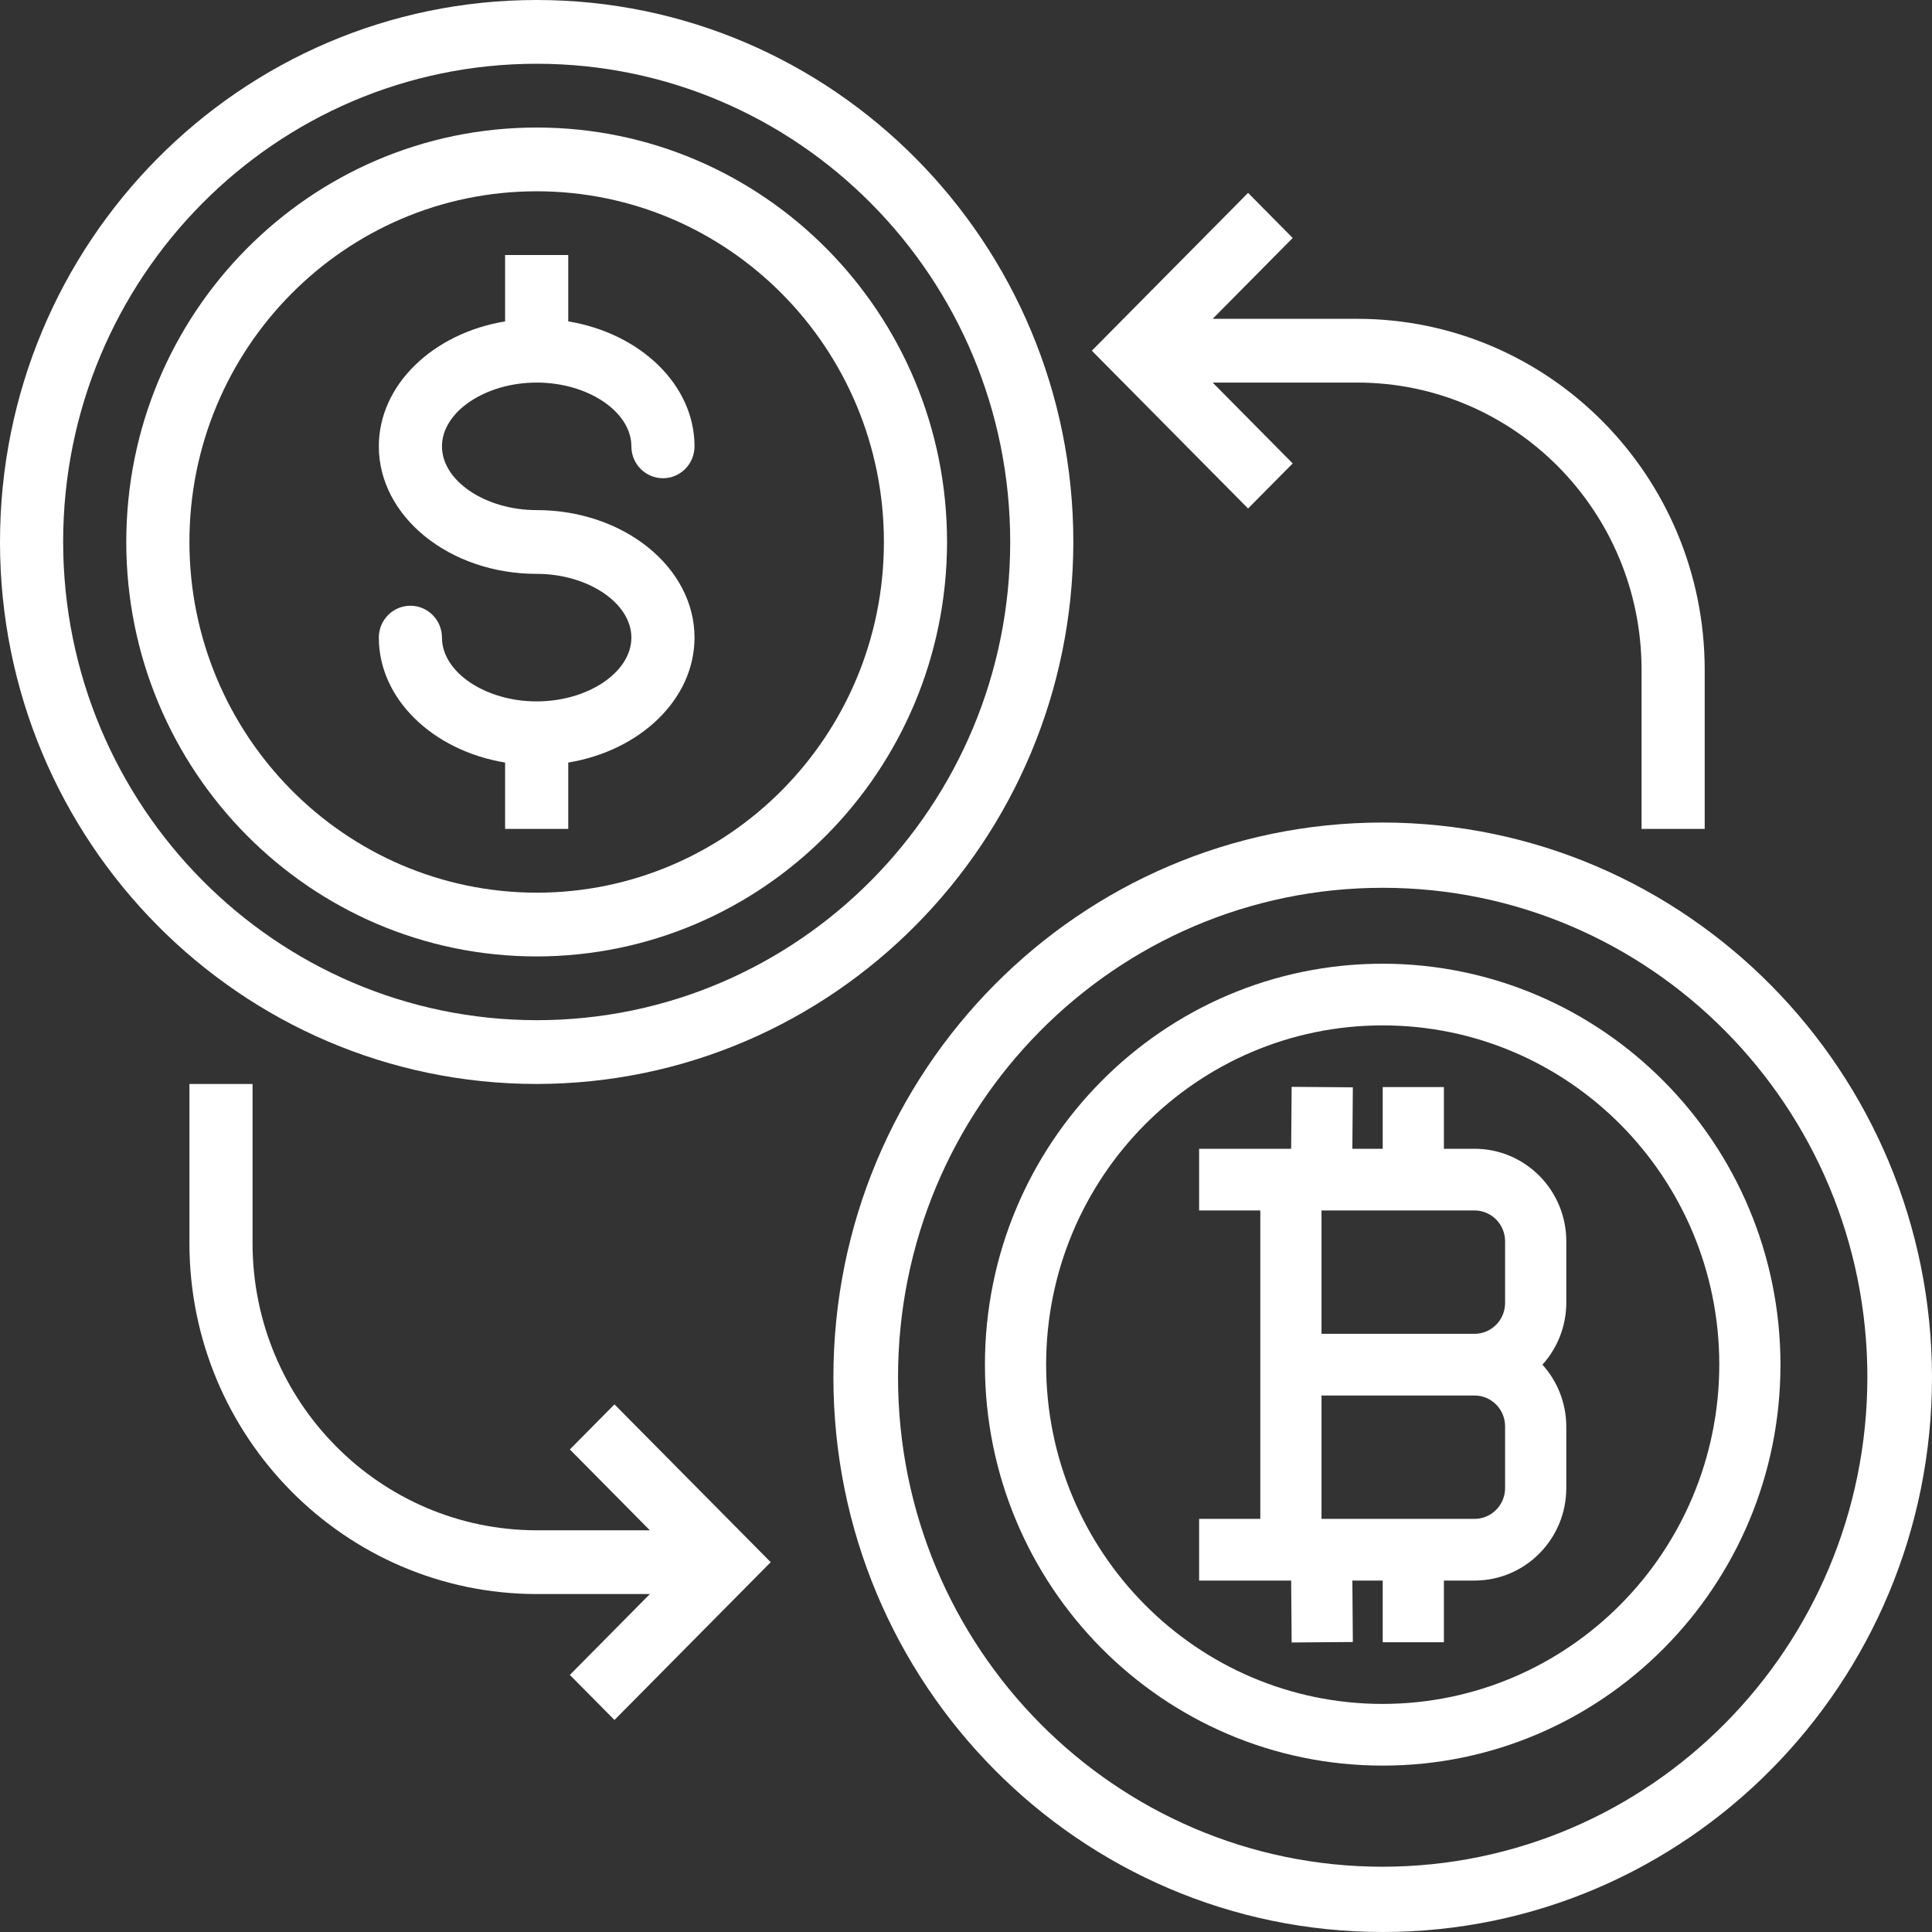 <svg width="100" height="100" viewBox="0 0 100 100" fill="none" xmlns="http://www.w3.org/2000/svg">
<rect x="0" y="0" width="100" height="100" fill="#333333" stroke="none"/>
<path d="M71.569 42.574C55.866 42.574 43.137 55.429 43.137 71.287C43.137 87.145 55.866 100 71.569 100C87.271 100 100 87.145 100 71.287C99.982 55.437 87.263 42.592 71.569 42.574ZM71.569 96.622C57.714 96.622 46.482 85.279 46.482 71.287C46.482 57.295 57.714 45.952 71.569 45.952C85.423 45.952 96.655 57.295 96.655 71.287C96.639 85.273 85.417 96.606 71.569 96.622Z" fill="white"/>
<path d="M71.569 49.881C60.198 49.881 50.98 59.173 50.98 70.635C50.98 82.097 60.198 91.388 71.569 91.388C82.939 91.388 92.157 82.097 92.157 70.635C92.144 59.178 82.934 49.895 71.569 49.881ZM71.569 88.195C61.947 88.195 54.148 80.333 54.148 70.635C54.148 60.936 61.947 53.074 71.569 53.074C81.19 53.074 88.99 60.936 88.99 70.635C88.978 80.328 81.185 88.184 71.569 88.195Z" fill="white"/>
<path d="M81.071 64.249C81.071 61.604 78.944 59.46 76.32 59.46H74.736V56.267H71.569V59.46H69.998L70.023 56.28L66.856 56.254L66.83 59.46H62.066V62.653H65.234V78.617H62.066V81.81H66.83L66.856 85.015L70.023 84.99L69.998 81.81H71.569V85.002H74.736V81.81H76.32C78.944 81.81 81.071 79.665 81.071 77.02V73.828C81.067 72.646 80.626 71.507 79.836 70.635C80.626 69.762 81.067 68.624 81.071 67.442V64.249ZM77.903 77.02C77.903 77.902 77.194 78.617 76.32 78.617H68.401V72.231H76.32C77.194 72.231 77.903 72.946 77.903 73.828V77.02ZM77.903 67.442C77.903 68.324 77.194 69.038 76.32 69.038H68.401V62.653H76.32C77.194 62.653 77.903 63.367 77.903 64.249V67.442Z" fill="white"/>
<path d="M27.777 6.601C16.046 6.601 6.536 16.205 6.536 28.053C6.536 39.901 16.046 49.505 27.777 49.505C39.503 49.491 49.006 39.895 49.019 28.053C49.019 16.205 39.509 6.601 27.777 6.601ZM27.777 46.205C17.856 46.193 9.815 38.073 9.804 28.053C9.804 18.028 17.851 9.901 27.777 9.901C37.704 9.901 45.751 18.028 45.751 28.053C45.751 38.078 37.704 46.205 27.777 46.205Z" fill="white"/>
<path d="M27.778 0C12.437 0 0 12.56 0 28.053C0 43.546 12.437 56.106 27.778 56.106C43.112 56.088 55.538 43.539 55.556 28.053C55.556 12.56 43.119 0 27.778 0ZM27.778 52.805C14.248 52.79 3.283 41.717 3.268 28.053C3.268 14.382 14.241 3.3 27.778 3.3C41.314 3.3 52.288 14.382 52.288 28.053C52.288 41.723 41.314 52.805 27.778 52.805Z" fill="white"/>
<path d="M27.778 26.403C25.121 26.403 22.876 24.891 22.876 23.102C22.876 21.314 25.121 19.802 27.778 19.802C30.435 19.802 32.68 21.314 32.68 23.102C32.68 24.014 33.411 24.753 34.314 24.753C35.216 24.753 35.948 24.014 35.948 23.102C35.948 19.914 33.136 17.249 29.412 16.635V13.201H26.144V16.635C22.42 17.249 19.608 19.914 19.608 23.102C19.608 26.743 23.273 29.703 27.778 29.703C30.435 29.703 32.68 31.215 32.68 33.003C32.68 34.792 30.435 36.304 27.778 36.304C25.121 36.304 22.876 34.792 22.876 33.003C22.876 32.092 22.144 31.353 21.242 31.353C20.34 31.353 19.608 32.092 19.608 33.003C19.608 36.191 22.42 38.856 26.144 39.47V42.904H29.412V39.47C33.136 38.856 35.948 36.191 35.948 33.003C35.948 29.363 32.283 26.403 27.778 26.403Z" fill="white"/>
<path d="M70.262 16.502H62.768L66.91 12.317L64.6 9.984L56.513 18.152L64.6 26.32L66.91 23.987L62.768 19.802H70.262C78.38 19.811 84.958 26.455 84.967 34.654V42.904H88.235V34.654C88.224 24.634 80.183 16.513 70.262 16.502Z" fill="white"/>
<path d="M31.805 72.69L29.495 75.023L33.637 79.208H27.778C19.66 79.199 13.081 72.555 13.072 64.356V56.106H9.804V64.356C9.815 74.376 17.856 82.496 27.778 82.508H33.637L29.495 86.693L31.805 89.026L39.892 80.858L31.805 72.69Z" fill="white"/>
</svg>
